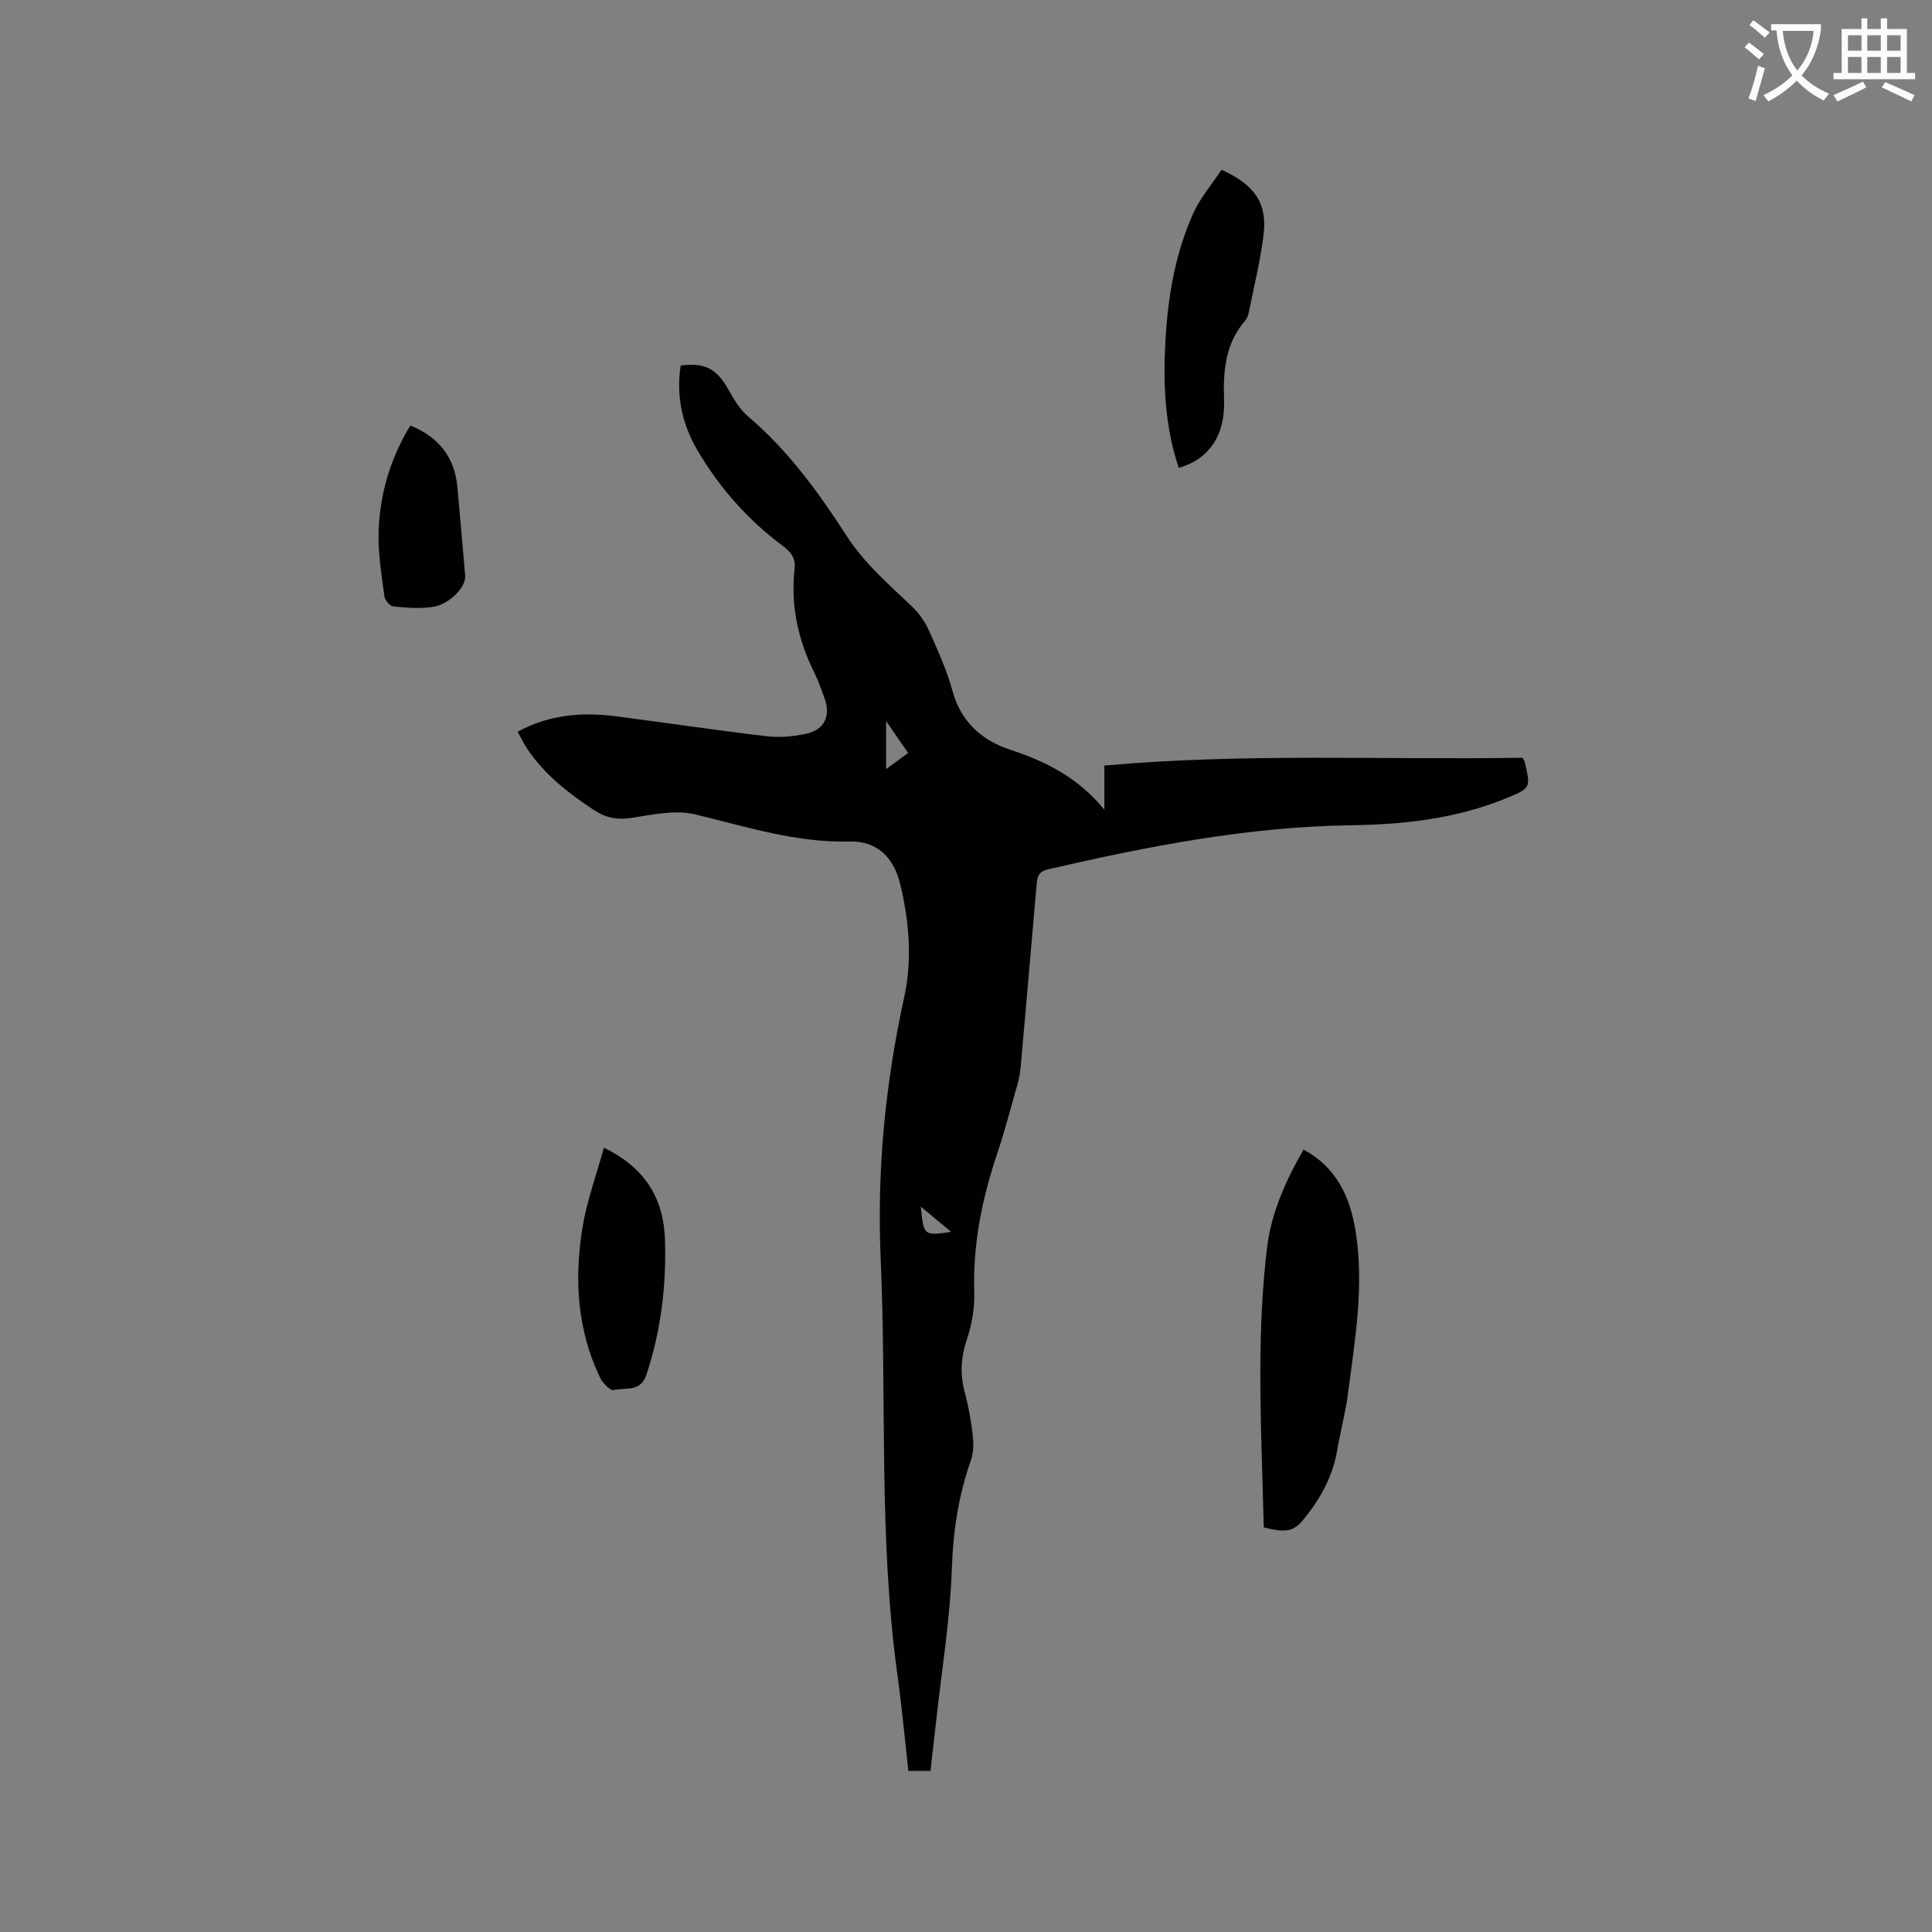 <svg enable-background="new 0 0 400 400" viewBox="0 0 400 400" xmlns="http://www.w3.org/2000/svg"><rect x="0" y="0" width="400" height="400" fill="#808080" stroke="none"/><path d="m362.1 8.8c1.1.8 2.1 1.6 3.1 2.4l-1 1.1c-1.3-1.1-2.3-2-3-2.5zm1.9 4.8c.5.2.9.4 1.4.5-.6 2.3-1.3 4.5-1.9 6.8l-1.5-.5c.8-2.1 1.4-4.3 2-6.8zm-1-9.4c1.3.9 2.4 1.8 3.4 2.5l-1 1.1c-1.4-1.2-2.4-2.1-3.2-2.6zm3.7 2.2v-1.4h10.3v1.2c-.5 3.6-1.8 6.8-4 9.4 1.5 1.6 3.4 2.8 5.7 3.8-.3.4-.7.8-1.1 1.4-2.3-1.1-4.1-2.5-5.6-4.1-1.6 1.6-3.6 3.1-5.9 4.3-.3-.5-.7-.9-1-1.3 2.4-1.1 4.4-2.5 6-4.1-1.9-2.5-3-5.6-3.3-9.3h-1.1zm8.8 0h-6.4c.3 3.3 1.3 6 3 8.2 2-2.3 3.1-5.1 3.4-8.2z" fill="#fbfcfa"/><path d="m385.3 3.8h1.3v2.2h2.8v-2.2h1.3v2.2h4.1v9.1h1.7v1.3h-16.9v-1.3h1.7v-9.1h4.1v-2.2zm.4 13.1.7 1.2c-1.8.9-3.8 1.9-6 2.9-.2-.4-.5-.8-.8-1.3 2.3-1 4.3-1.9 6.1-2.8zm-3.1-6.4h2.8v-3.2h-2.8zm0 4.6h2.8v-3.3h-2.8zm4-4.6h2.8v-3.2h-2.8zm0 4.6h2.8v-3.3h-2.8zm3.7 1.9c2.1.9 4.1 1.8 6.1 2.7l-.7 1.3c-2.2-1.1-4.2-2-6.1-2.9zm3.2-9.7h-2.8v3.2h2.8zm-2.8 7.8h2.8v-3.3h-2.8z" fill="#fbfcfa"/><g fill="#010101"><path d="m192.64 366.64c-1.59 0-2.93 0-4.57 0-.75-6.68-1.36-13.31-2.27-19.89-3.94-28.57-2.2-57.36-3.46-86.02-.81-18.37.94-36.35 4.86-54.25 1.72-7.86 1.04-15.83-.88-23.65-1.31-5.33-4.8-8.74-10.35-8.6-11.13.28-21.46-3.07-32.05-5.62-4.08-.98-8.75.04-13.07.71-2.95.46-5.32.07-7.78-1.54-5.35-3.53-10.35-7.4-13.95-12.8-.69-1.04-1.23-2.19-1.95-3.49 6.62-3.59 13.47-4.09 20.51-3.17 10.39 1.35 20.76 2.9 31.16 4.12 2.68.31 5.53.03 8.18-.55 3.69-.81 5.02-3.77 3.7-7.3-.67-1.78-1.27-3.61-2.11-5.31-3.39-6.79-4.94-13.92-4.1-21.5.24-2.16-.67-3.44-2.38-4.71-7.32-5.44-13.27-12.16-17.84-20.04-3.11-5.37-4.32-11.18-3.36-17.35 4.9-.68 7.46.71 9.73 4.73 1.18 2.1 2.48 4.33 4.28 5.86 8.26 7.04 14.55 15.69 20.36 24.7 3.69 5.72 8.72 10.03 13.55 14.63 1.47 1.4 2.71 3.22 3.54 5.08 1.81 4.05 3.66 8.15 4.83 12.42 1.75 6.42 6.16 10.23 11.93 12.12 7.56 2.46 14.2 5.92 19.49 12.41 0-2.98 0-5.95 0-9.13 29.17-2.62 57.95-1.14 86.56-1.62.26.43.41.59.45.77 1.31 5.52 1.31 5.52-3.88 7.65-10.28 4.21-21.13 5.41-32.06 5.56-21.34.3-42.08 4.36-62.75 9.13-2.17.5-2.23 1.87-2.37 3.45-1.08 12.46-2.15 24.92-3.26 37.37-.11 1.25-.34 2.51-.69 3.73-1.35 4.79-2.61 9.61-4.19 14.32-3.11 9.29-5.05 18.72-4.74 28.6.1 3.22-.45 6.62-1.48 9.68-1.27 3.77-1.52 7.31-.49 11.12.77 2.85 1.29 5.8 1.64 8.73.2 1.72.23 3.64-.33 5.23-2.55 7.26-3.71 14.6-3.97 22.36-.37 10.67-2.11 21.28-3.28 31.92-.36 3.25-.74 6.51-1.16 10.14zm-9.18-207.41c1.79-1.31 3.06-2.23 4.56-3.33-1.46-2.11-2.82-4.09-4.56-6.61zm13.47 95.82c-2.27-1.9-4.11-3.42-6.28-5.23.58 6.04.58 6.04 6.28 5.23z"/><path d="m261.65 316.24c-.26-11.04-.76-22.15-.71-33.26.04-8.23.4-16.51 1.39-24.67.87-7.16 3.81-13.81 7.56-20.3 6.84 3.7 9.6 9.77 10.75 16.77 1.86 11.38-.11 22.62-1.57 33.85-.5 3.88-1.55 7.68-2.2 11.54-.92 5.5-3.5 10.14-6.97 14.39-2.03 2.49-3.55 2.85-8.25 1.68z"/><path d="m252.9 35.14c6.89 3.13 9.48 6.95 8.72 13.35-.64 5.44-2 10.79-3.07 16.18-.12.6-.36 1.26-.75 1.71-4.14 4.77-4.58 10.47-4.37 16.41.26 7.32-3.11 12.29-9.38 14.08-2.88-8.57-3.26-17.41-2.76-26.31.5-9.02 1.99-17.92 5.68-26.22 1.48-3.34 3.98-6.23 5.93-9.2z"/><path d="m125.03 237.63c8.87 4.29 12.39 10.85 12.65 19.11.29 9.45-.83 18.76-3.83 27.84-1.26 3.8-4.42 2.6-6.8 3.22-.69.18-2.28-1.47-2.82-2.59-4.75-9.9-5.36-20.42-3.64-31.03.88-5.45 2.84-10.72 4.44-16.55z"/><path d="m84.96 88.1c5.95 2.43 9.18 6.61 9.74 12.77.56 6.1 1.08 12.21 1.61 18.31.2 2.32-3.2 5.95-6.7 6.47-2.67.4-5.47.18-8.18-.09-.71-.07-1.75-1.31-1.85-2.12-.57-4.46-1.35-8.98-1.19-13.44.26-7.67 2.35-14.97 6.57-21.9z"/></g></svg>